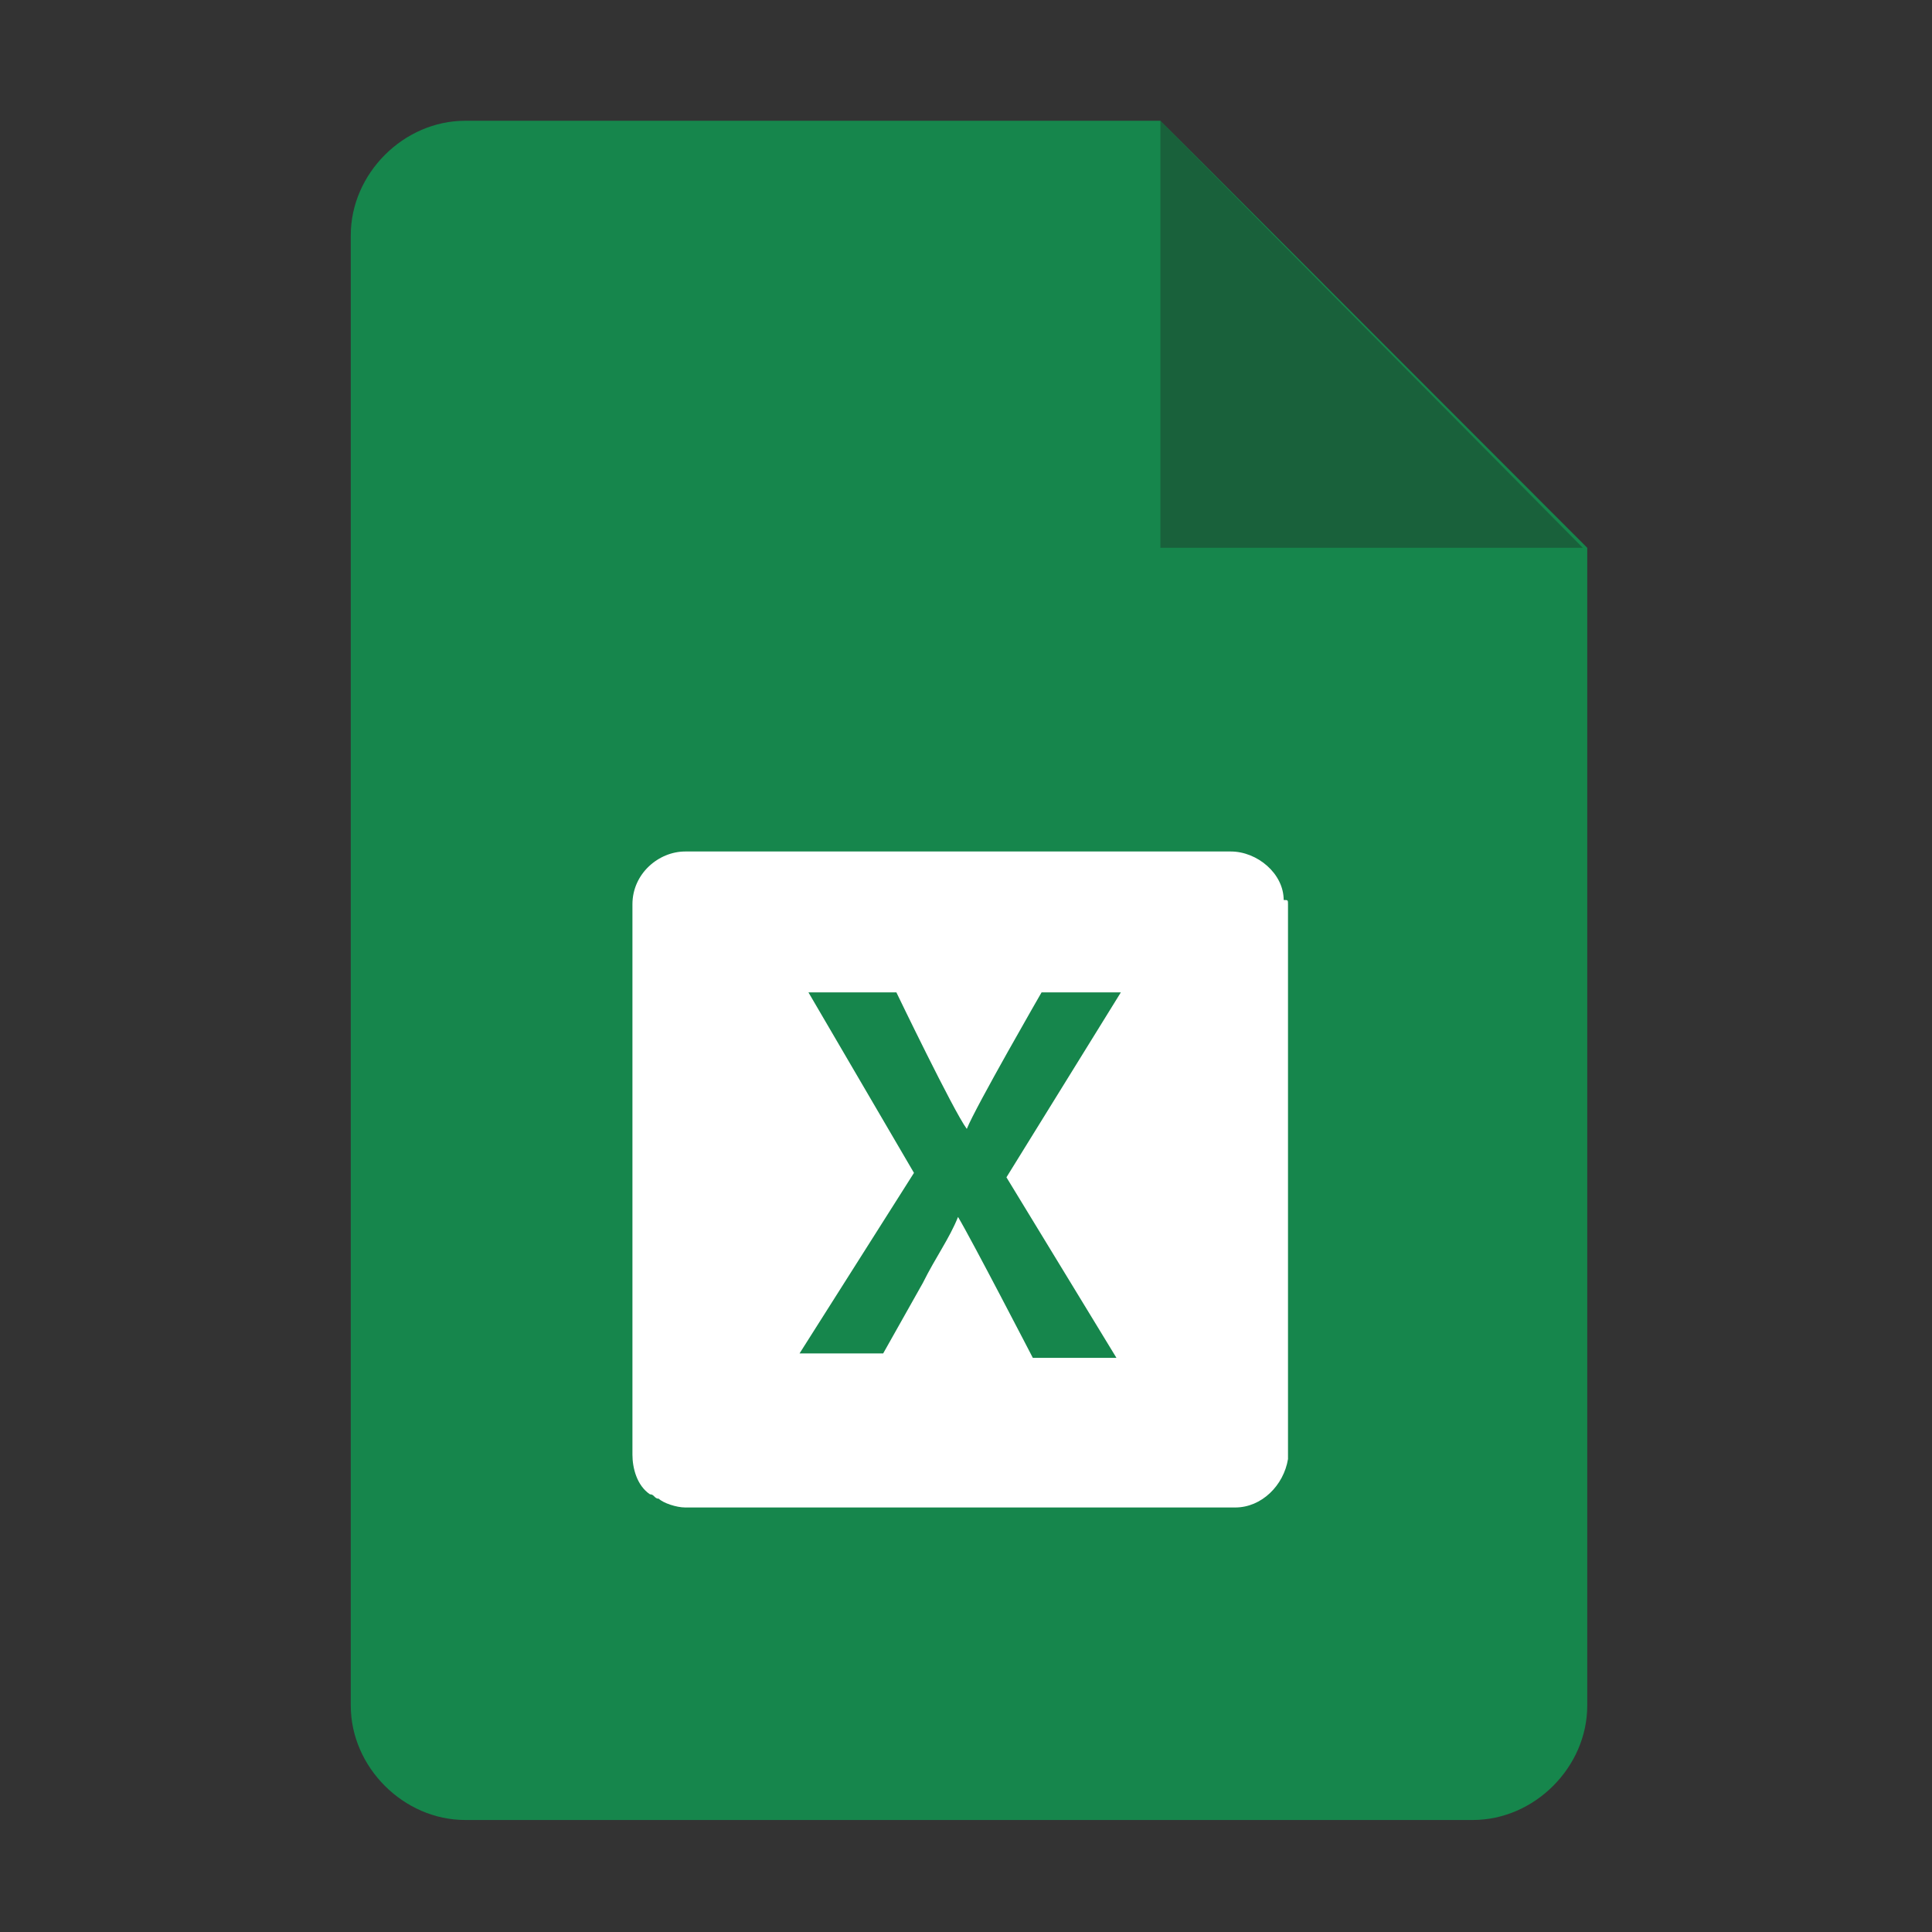 <svg xmlns="http://www.w3.org/2000/svg" xmlns:xlink="http://www.w3.org/1999/xlink" width="100" zoomAndPan="magnify" viewBox="0 0 75 75" height="100" preserveAspectRatio="xMidYMid meet" version="1.0"><rect x="0" y="0" width="75" height="75" fill="#333333" stroke="none"/><defs><clipPath id="74bae940ae"><path d="M 13.617 4.672 L 61.617 4.672 L 61.617 70.672 L 13.617 70.672 Z M 13.617 4.672 " clip-rule="nonzero"/></clipPath><clipPath id="83d13632ba"><path d="M 45 4.672 L 61.617 4.672 L 61.617 22 L 45 22 Z M 45 4.672 " clip-rule="nonzero"/></clipPath></defs><g clip-path="url(#74bae940ae)"><path fill="#16864c" d="M 45.047 4.688 L 18.059 4.688 C 15.668 4.688 13.617 6.738 13.617 9.133 L 13.617 66.211 C 13.617 68.602 15.668 70.652 18.059 70.652 L 57.176 70.652 C 59.566 70.652 61.617 68.602 61.617 66.211 L 61.617 21.266 Z M 45.047 4.688 " fill-opacity="1" fill-rule="nonzero"/></g><g clip-path="url(#83d13632ba)"><path fill="#221f1f" d="M 45.047 4.688 L 45.047 21.266 L 61.445 21.266 " fill-opacity="0.35" fill-rule="nonzero"/></g><path fill="#ffffff" d="M 50 35.105 L 50 56.297 C 50 56.469 50 56.469 50 56.641 C 49.832 57.664 48.977 58.52 47.953 58.52 L 26.598 58.52 C 26.258 58.52 25.746 58.348 25.574 58.18 C 25.402 58.18 25.402 58.008 25.23 58.008 C 24.719 57.664 24.551 56.98 24.551 56.469 L 24.551 35.105 C 24.551 33.91 25.574 33.055 26.598 33.055 L 47.781 33.055 C 48.805 33.055 49.832 33.91 49.832 34.938 C 50 34.938 50 34.938 50 35.105 Z M 50 35.105 " fill-opacity="1" fill-rule="nonzero"/><path fill="#16864c" d="M 40.094 52.711 C 40.094 52.711 37.703 48.094 37.191 47.242 C 36.848 48.094 36.336 48.777 35.824 49.805 L 34.285 52.539 L 31.039 52.539 L 35.48 45.531 L 31.383 38.523 L 34.797 38.523 C 34.797 38.523 37.02 43.141 37.531 43.824 C 37.871 42.969 40.434 38.523 40.434 38.523 L 43.512 38.523 L 39.07 45.703 L 43.34 52.711 Z M 40.094 52.711 " fill-opacity="1" fill-rule="nonzero"/></svg>